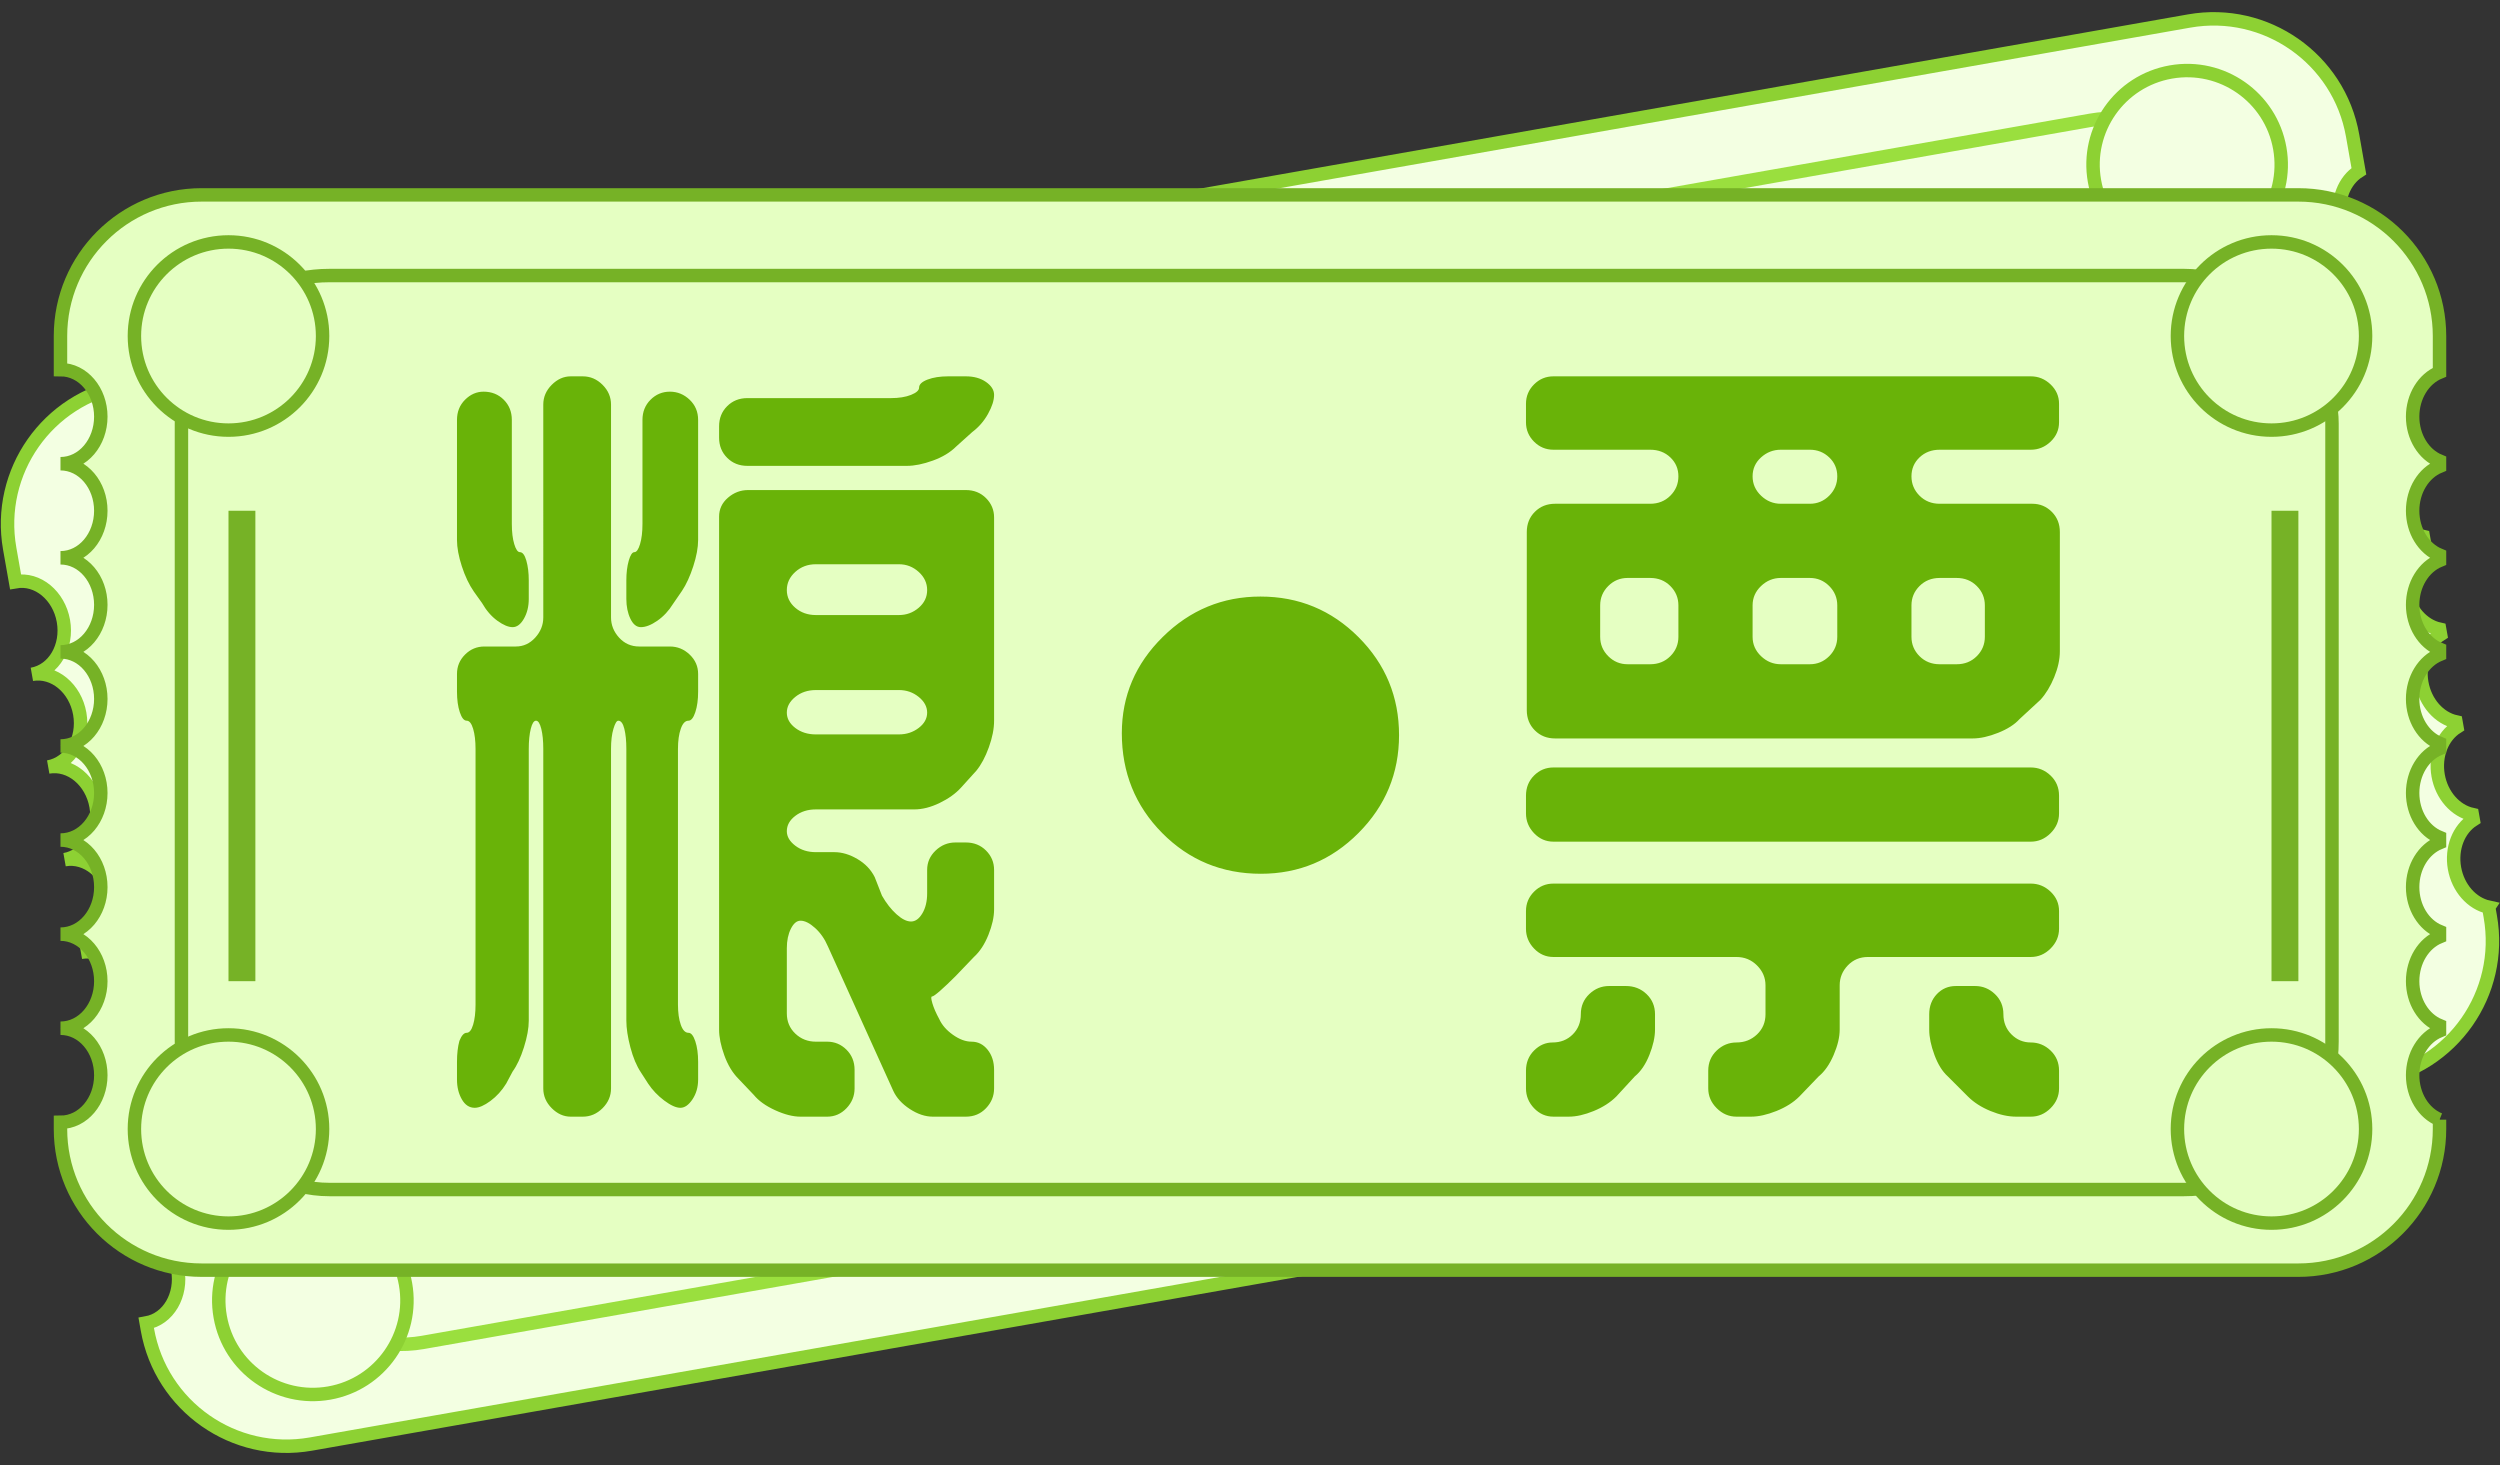 <svg width="186" height="109" xmlns="http://www.w3.org/2000/svg"><rect width="100%" height="100%" fill="#333333" stroke="none"/><g fill="none" fill-rule="evenodd"><g transform="rotate(-10 171.01 24.64)"><path d="M177.5 69.302c-1.189-.487-2-1.805-2-3.302s.811-2.815 2-3.302v-.396c-1.189-.487-2-1.805-2-3.302s.811-2.815 2-3.302v-.396c-1.189-.487-2-1.805-2-3.302s.811-2.815 2-3.302v-.396c-1.189-.487-2-1.805-2-3.302s.811-2.815 2-3.302v-.396c-1.189-.487-2-1.805-2-3.302s.811-2.815 2-3.302v-.396c-1.189-.487-2-1.805-2-3.302s.811-2.815 2-3.302v-.396c-1.189-.487-2-1.805-2-3.302s.811-2.815 2-3.302v-.396c-1.189-.487-2-1.805-2-3.302s.811-2.815 2-3.302V11c0-5.799-4.701-10.5-10.5-10.5H11C5.201.5.5 5.201.5 11v2.5c1.68 0 3 1.585 3 3.5s-1.32 3.5-3 3.5c1.68 0 3 1.585 3 3.5s-1.32 3.5-3 3.5c1.68 0 3 1.585 3 3.5s-1.32 3.5-3 3.5c1.68 0 3 1.585 3 3.5s-1.32 3.5-3 3.5c1.68 0 3 1.585 3 3.5s-1.32 3.5-3 3.5c1.68 0 3 1.585 3 3.5s-1.32 3.5-3 3.5c1.68 0 3 1.585 3 3.5s-1.32 3.5-3 3.5c1.68 0 3 1.585 3 3.5s-1.32 3.5-3 3.5v.5c0 5.799 4.701 10.5 10.5 10.5h156c5.799 0 10.5-4.701 10.5-10.5v-.698z" stroke="#8DD133" fill="#F3FFE2"/><rect stroke="#9ADF3E" x="9.5" y="6.5" width="160" height="68" rx="11"/><circle stroke="#8DD133" fill="#F3FFE2" cx="165" cy="11" r="7"/><circle stroke="#8DD133" fill="#F3FFE2" cx="13" cy="70" r="7"/><path stroke="#8DD133" d="M13.5 24.5h1v34h-1zM165.5 24.5h1v34h-1z"/></g><g transform="translate(4 14)"><path d="M177.5 69.302c-1.189-.487-2-1.805-2-3.302s.811-2.815 2-3.302v-.396c-1.189-.487-2-1.805-2-3.302s.811-2.815 2-3.302v-.396c-1.189-.487-2-1.805-2-3.302s.811-2.815 2-3.302v-.396c-1.189-.487-2-1.805-2-3.302s.811-2.815 2-3.302v-.396c-1.189-.487-2-1.805-2-3.302s.811-2.815 2-3.302v-.396c-1.189-.487-2-1.805-2-3.302s.811-2.815 2-3.302v-.396c-1.189-.487-2-1.805-2-3.302s.811-2.815 2-3.302v-.396c-1.189-.487-2-1.805-2-3.302s.811-2.815 2-3.302V11c0-5.799-4.701-10.5-10.5-10.5H11C5.201.5.5 5.201.5 11v2.5c1.68 0 3 1.585 3 3.5s-1.32 3.5-3 3.5c1.68 0 3 1.585 3 3.5s-1.32 3.5-3 3.5c1.68 0 3 1.585 3 3.5s-1.32 3.5-3 3.5c1.68 0 3 1.585 3 3.5s-1.32 3.5-3 3.5c1.68 0 3 1.585 3 3.5s-1.32 3.5-3 3.5c1.68 0 3 1.585 3 3.5s-1.32 3.5-3 3.5c1.68 0 3 1.585 3 3.5s-1.32 3.5-3 3.5c1.68 0 3 1.585 3 3.5s-1.32 3.5-3 3.5v.5c0 5.799 4.701 10.5 10.5 10.5h156c5.799 0 10.5-4.701 10.5-10.5v-.698z" stroke="#76B226" fill="#E5FFC2"/><path d="M56.7 46.22c-.6 0-1.11.16-1.53.48-.42.32-.63.7-.63 1.14 0 .4.21.76.63 1.08.42.32.93.48 1.53.48h1.38c.56 0 1.13.17 1.71.51.58.34 1.01.79 1.29 1.35l.54 1.38c.32.56.68 1.02 1.08 1.38.4.36.76.54 1.08.54.32 0 .6-.2.84-.6.24-.4.36-.9.36-1.5v-1.74c0-.56.21-1.04.63-1.44.42-.4.91-.6 1.47-.6h.78c.6 0 1.1.2 1.5.6.4.4.6.88.6 1.44v2.94c0 .56-.14 1.19-.42 1.89-.28.7-.64 1.25-1.08 1.65l-1.38 1.44c-.44.44-.82.8-1.14 1.08-.32.28-.52.42-.6.42-.08 0-.07.17.03.51.1.34.27.73.51 1.17.2.44.54.83 1.02 1.17.48.34.94.51 1.38.51.48 0 .88.2 1.2.6.32.4.48.9.48 1.5v1.38c0 .56-.2 1.05-.6 1.47-.4.42-.9.63-1.5.63H65.4c-.56 0-1.13-.19-1.71-.57-.58-.38-.99-.83-1.23-1.35L57.6 56.42c-.24-.56-.56-1.02-.96-1.38-.4-.36-.76-.54-1.08-.54-.28 0-.52.2-.72.6-.2.4-.3.88-.3 1.44v4.86c0 .6.21 1.1.63 1.5.42.4.93.6 1.53.6h.84c.56 0 1.04.2 1.44.6.4.4.6.9.6 1.5v1.38c0 .56-.2 1.05-.6 1.47-.4.42-.88.63-1.44.63h-1.98c-.56 0-1.19-.16-1.89-.48-.7-.32-1.23-.7-1.59-1.14l-1.14-1.2c-.44-.44-.79-1.02-1.05-1.74s-.39-1.36-.39-1.92V24.44c0-.56.22-1.03.66-1.41.44-.38.94-.57 1.5-.57h16.2c.6 0 1.1.2 1.5.6.4.4.6.88.6 1.44v15.12c0 .6-.13 1.26-.39 1.98s-.57 1.3-.93 1.74L67.5 44.6c-.4.44-.93.82-1.59 1.14-.66.32-1.29.48-1.89.48H56.7zM30.18 63.44c.16-.4.34-.6.54-.6s.36-.2.48-.6c.12-.4.18-.9.18-1.5V41.72c0-.6-.06-1.1-.18-1.5-.12-.4-.28-.6-.48-.6-.2 0-.37-.21-.51-.63-.14-.42-.21-.93-.21-1.53v-1.32c0-.56.2-1.04.6-1.44.4-.4.88-.6 1.44-.6h2.34c.56 0 1.04-.22 1.44-.66.4-.44.6-.94.6-1.5V16.1c0-.56.21-1.05.63-1.47.42-.42.89-.63 1.41-.63h.9c.56 0 1.05.21 1.47.63.42.42.63.91.63 1.47v15.84c0 .56.2 1.06.6 1.5.4.44.9.66 1.5.66h2.28c.56 0 1.05.2 1.47.6.42.4.63.88.63 1.44v1.32c0 .6-.07 1.11-.21 1.53-.14.42-.31.63-.51.63-.24 0-.43.2-.57.6-.14.4-.21.9-.21 1.5v19.02c0 .6.07 1.1.21 1.5.14.4.33.6.57.6.2 0 .37.21.51.63.14.42.21.93.21 1.53v1.32c0 .56-.14 1.05-.42 1.47-.28.42-.58.63-.9.63-.32 0-.72-.18-1.2-.54-.48-.36-.88-.78-1.2-1.26l-.54-.84c-.32-.48-.58-1.1-.78-1.86-.2-.76-.3-1.42-.3-1.98V41.72c0-.6-.05-1.1-.15-1.5-.1-.4-.25-.6-.45-.6-.12 0-.24.2-.36.6-.12.4-.18.9-.18 1.5v25.26c0 .56-.21 1.05-.63 1.47-.42.42-.91.63-1.47.63h-.9c-.52 0-.99-.21-1.41-.63-.42-.42-.63-.91-.63-1.47V41.72c0-.6-.05-1.1-.15-1.5-.1-.4-.23-.6-.39-.6s-.29.2-.39.6c-.1.4-.15.9-.15 1.5v20.22c0 .56-.12 1.22-.36 1.98s-.52 1.36-.84 1.8l-.48.9c-.32.52-.71.95-1.17 1.29-.46.34-.85.51-1.17.51-.4 0-.72-.21-.96-.63-.24-.42-.36-.91-.36-1.47V65c0-.6.06-1.12.18-1.56zM49.5 17.72c0-.6.2-1.1.6-1.5.4-.4.9-.6 1.5-.6h10.68c.6 0 1.1-.08 1.5-.24.4-.16.6-.34.6-.54 0-.24.21-.44.63-.6.42-.16.93-.24 1.53-.24h1.32c.6 0 1.1.14 1.5.42.4.28.6.6.6.96 0 .4-.15.87-.45 1.41-.3.54-.69.99-1.17 1.35l-1.2 1.08c-.44.44-1.02.79-1.74 1.05s-1.36.39-1.92.39H51.6c-.6 0-1.1-.2-1.5-.6-.4-.4-.6-.9-.6-1.5v-.84zm-1.56 8.46c0 .56-.12 1.21-.36 1.95s-.52 1.35-.84 1.83l-.66.96c-.32.52-.71.94-1.17 1.26-.46.32-.87.48-1.23.48-.32 0-.58-.21-.78-.63-.2-.42-.3-.91-.3-1.47v-1.38c0-.56.06-1.05.18-1.47.12-.42.26-.63.42-.63.16 0 .3-.2.42-.6.12-.4.18-.9.18-1.5v-7.74c0-.6.2-1.1.6-1.5.4-.4.88-.6 1.44-.6.56 0 1.05.2 1.47.6.42.4.63.9.63 1.5v8.94zM31.98 15.14c.6 0 1.1.2 1.5.6.4.4.6.9.6 1.5v7.74c0 .6.06 1.1.18 1.5.12.4.26.6.42.6.2 0 .36.21.48.63.12.42.18.91.18 1.47v1.38c0 .56-.12 1.05-.36 1.47-.24.42-.52.63-.84.63-.32 0-.7-.16-1.14-.48-.44-.32-.82-.76-1.14-1.32l-.6-.84c-.36-.52-.66-1.15-.9-1.89S30 26.74 30 26.18v-8.94c0-.6.2-1.1.6-1.5.4-.4.86-.6 1.38-.6zM56.7 27.98c-.6 0-1.11.19-1.53.57-.42.38-.63.83-.63 1.35 0 .52.21.96.63 1.32.42.36.93.54 1.53.54h6.18c.56 0 1.05-.18 1.47-.54.42-.36.63-.8.63-1.32s-.21-.97-.63-1.35c-.42-.38-.91-.57-1.47-.57H56.7zm6.18 12.66c.56 0 1.05-.16 1.47-.48.42-.32.63-.7.63-1.14 0-.44-.21-.83-.63-1.17-.42-.34-.91-.51-1.47-.51H56.7c-.6 0-1.11.17-1.53.51-.42.34-.63.73-.63 1.17 0 .44.21.82.63 1.14.42.32.93.48 1.53.48h6.18zm16.584-.09c0-2.774 1.016-5.161 3.047-7.163 2.031-2.002 4.453-3.003 7.265-3.003 2.852 0 5.284 1.006 7.295 3.017 2.012 2.012 3.018 4.444 3.018 7.295 0 2.832-1.006 5.259-3.018 7.28-2.011 2.022-4.433 3.033-7.265 3.033-2.89 0-5.337-1.011-7.34-3.032-2.001-2.022-3.002-4.498-3.002-7.427zm30.069-24.51c0-.56.2-1.04.6-1.44.4-.4.88-.6 1.44-.6h35.52c.56 0 1.05.2 1.47.6.42.4.63.88.63 1.44v1.38c0 .56-.21 1.04-.63 1.44-.42.4-.91.6-1.47.6h-6.78c-.6 0-1.1.19-1.5.57-.4.38-.6.85-.6 1.41 0 .56.2 1.04.6 1.44.4.4.9.6 1.5.6h6.9c.56 0 1.04.2 1.44.6.4.4.6.9.6 1.5v8.88c0 .6-.14 1.24-.42 1.92-.28.68-.62 1.24-1.02 1.68l-1.56 1.44c-.36.4-.89.74-1.59 1.02-.7.28-1.33.42-1.89.42h-31.08c-.6 0-1.1-.2-1.5-.6-.4-.4-.6-.9-.6-1.5V25.58c0-.6.2-1.1.6-1.5.4-.4.9-.6 1.5-.6h7.08c.6 0 1.1-.2 1.5-.6.4-.4.6-.88.6-1.44 0-.56-.2-1.03-.6-1.41-.4-.38-.9-.57-1.5-.57h-7.2c-.56 0-1.04-.2-1.44-.6-.4-.4-.6-.88-.6-1.44v-1.38zm0 37.74c0-.56.2-1.04.6-1.44.4-.4.88-.6 1.44-.6h35.52c.56 0 1.05.2 1.47.6.42.4.63.88.63 1.44v1.32c0 .56-.21 1.05-.63 1.47-.42.42-.91.63-1.47.63h-12.12c-.6 0-1.1.21-1.5.63-.4.42-.6.91-.6 1.47v3.3c0 .56-.15 1.19-.45 1.89-.3.7-.67 1.23-1.11 1.59l-1.44 1.5c-.44.44-1.01.8-1.71 1.08s-1.33.42-1.89.42h-1.08c-.56 0-1.05-.21-1.47-.63-.42-.42-.63-.91-.63-1.47v-1.32c0-.6.21-1.1.63-1.5.42-.4.91-.6 1.47-.6.6 0 1.11-.2 1.53-.6.42-.4.63-.9.63-1.5V59.3c0-.56-.21-1.05-.63-1.47-.42-.42-.93-.63-1.53-.63h-13.62c-.56 0-1.04-.21-1.44-.63-.4-.42-.6-.91-.6-1.47v-1.32zm0-8.58c0-.6.2-1.1.6-1.5.4-.4.88-.6 1.44-.6h35.52c.56 0 1.05.2 1.47.6.42.4.63.9.63 1.5v1.32c0 .56-.21 1.05-.63 1.47-.42.42-.91.63-1.47.63h-35.52c-.56 0-1.04-.21-1.44-.63-.4-.42-.6-.91-.6-1.47V45.2zm33.42 14.16c.56 0 1.05.2 1.47.6.42.4.63.9.63 1.5s.2 1.1.6 1.5c.4.4.88.6 1.44.6.56 0 1.05.2 1.47.6.42.4.63.9.63 1.5v1.32c0 .56-.21 1.05-.63 1.47-.42.42-.91.63-1.47.63h-1.08c-.6 0-1.24-.14-1.92-.42-.68-.28-1.24-.64-1.68-1.08l-1.5-1.5c-.4-.36-.73-.89-.99-1.59-.26-.7-.39-1.33-.39-1.89v-1.14c0-.6.19-1.1.57-1.5.38-.4.85-.6 1.41-.6h1.44zm-33.42 6.3c0-.6.2-1.1.6-1.5.4-.4.86-.6 1.38-.6.6 0 1.1-.2 1.5-.6.4-.4.6-.9.6-1.5s.21-1.1.63-1.5c.42-.4.91-.6 1.47-.6h1.26c.6 0 1.11.2 1.53.6.42.4.63.9.63 1.5v1.14c0 .56-.14 1.19-.42 1.89-.28.7-.64 1.23-1.08 1.59l-1.38 1.5c-.44.44-1 .8-1.68 1.08-.68.28-1.3.42-1.86.42h-1.14c-.56 0-1.04-.21-1.44-.63-.4-.42-.6-.91-.6-1.47v-1.32zm16.86-32.28c0 .56.21 1.04.63 1.44.42.4.91.6 1.47.6h2.16c.56 0 1.04-.2 1.44-.6.4-.4.6-.88.6-1.44v-2.34c0-.56-.2-1.04-.6-1.44-.4-.4-.88-.6-1.44-.6h-2.16c-.56 0-1.05.2-1.47.6-.42.4-.63.88-.63 1.44v2.34zm-11.34 0c0 .56.2 1.04.6 1.44.4.4.88.6 1.44.6h1.68c.6 0 1.1-.2 1.5-.6.4-.4.6-.88.6-1.44v-2.34c0-.56-.2-1.04-.6-1.44-.4-.4-.9-.6-1.5-.6h-1.68c-.56 0-1.04.2-1.44.6-.4.4-.6.88-.6 1.44v2.34zm25.26-4.38c-.6 0-1.1.2-1.5.6-.4.4-.6.88-.6 1.44v2.34c0 .56.2 1.04.6 1.44.4.4.9.6 1.5.6h1.26c.6 0 1.1-.2 1.5-.6.4-.4.6-.88.6-1.44v-2.34c0-.56-.2-1.04-.6-1.44-.4-.4-.9-.6-1.5-.6h-1.26zm-8.22-6.12c.4-.4.6-.88.6-1.44 0-.56-.2-1.03-.6-1.41-.4-.38-.88-.57-1.44-.57h-2.16c-.56 0-1.05.19-1.47.57-.42.38-.63.85-.63 1.41 0 .56.21 1.04.63 1.44.42.4.91.6 1.47.6h2.16c.56 0 1.04-.2 1.44-.6z" fill="#69B308"/><rect stroke="#76B226" x="9.5" y="6.5" width="160" height="68" rx="11"/><circle stroke="#76B226" fill="#E5FFC2" cx="13" cy="11" r="7"/><circle stroke="#76B226" fill="#E5FFC2" cx="165" cy="11" r="7"/><circle stroke="#76B226" fill="#E5FFC2" cx="13" cy="70" r="7"/><circle stroke="#76B226" fill="#E5FFC2" cx="165" cy="70" r="7"/><path stroke="#76B226" d="M13.5 24.5h1v34h-1zM165.5 24.5h1v34h-1z"/></g></g></svg>